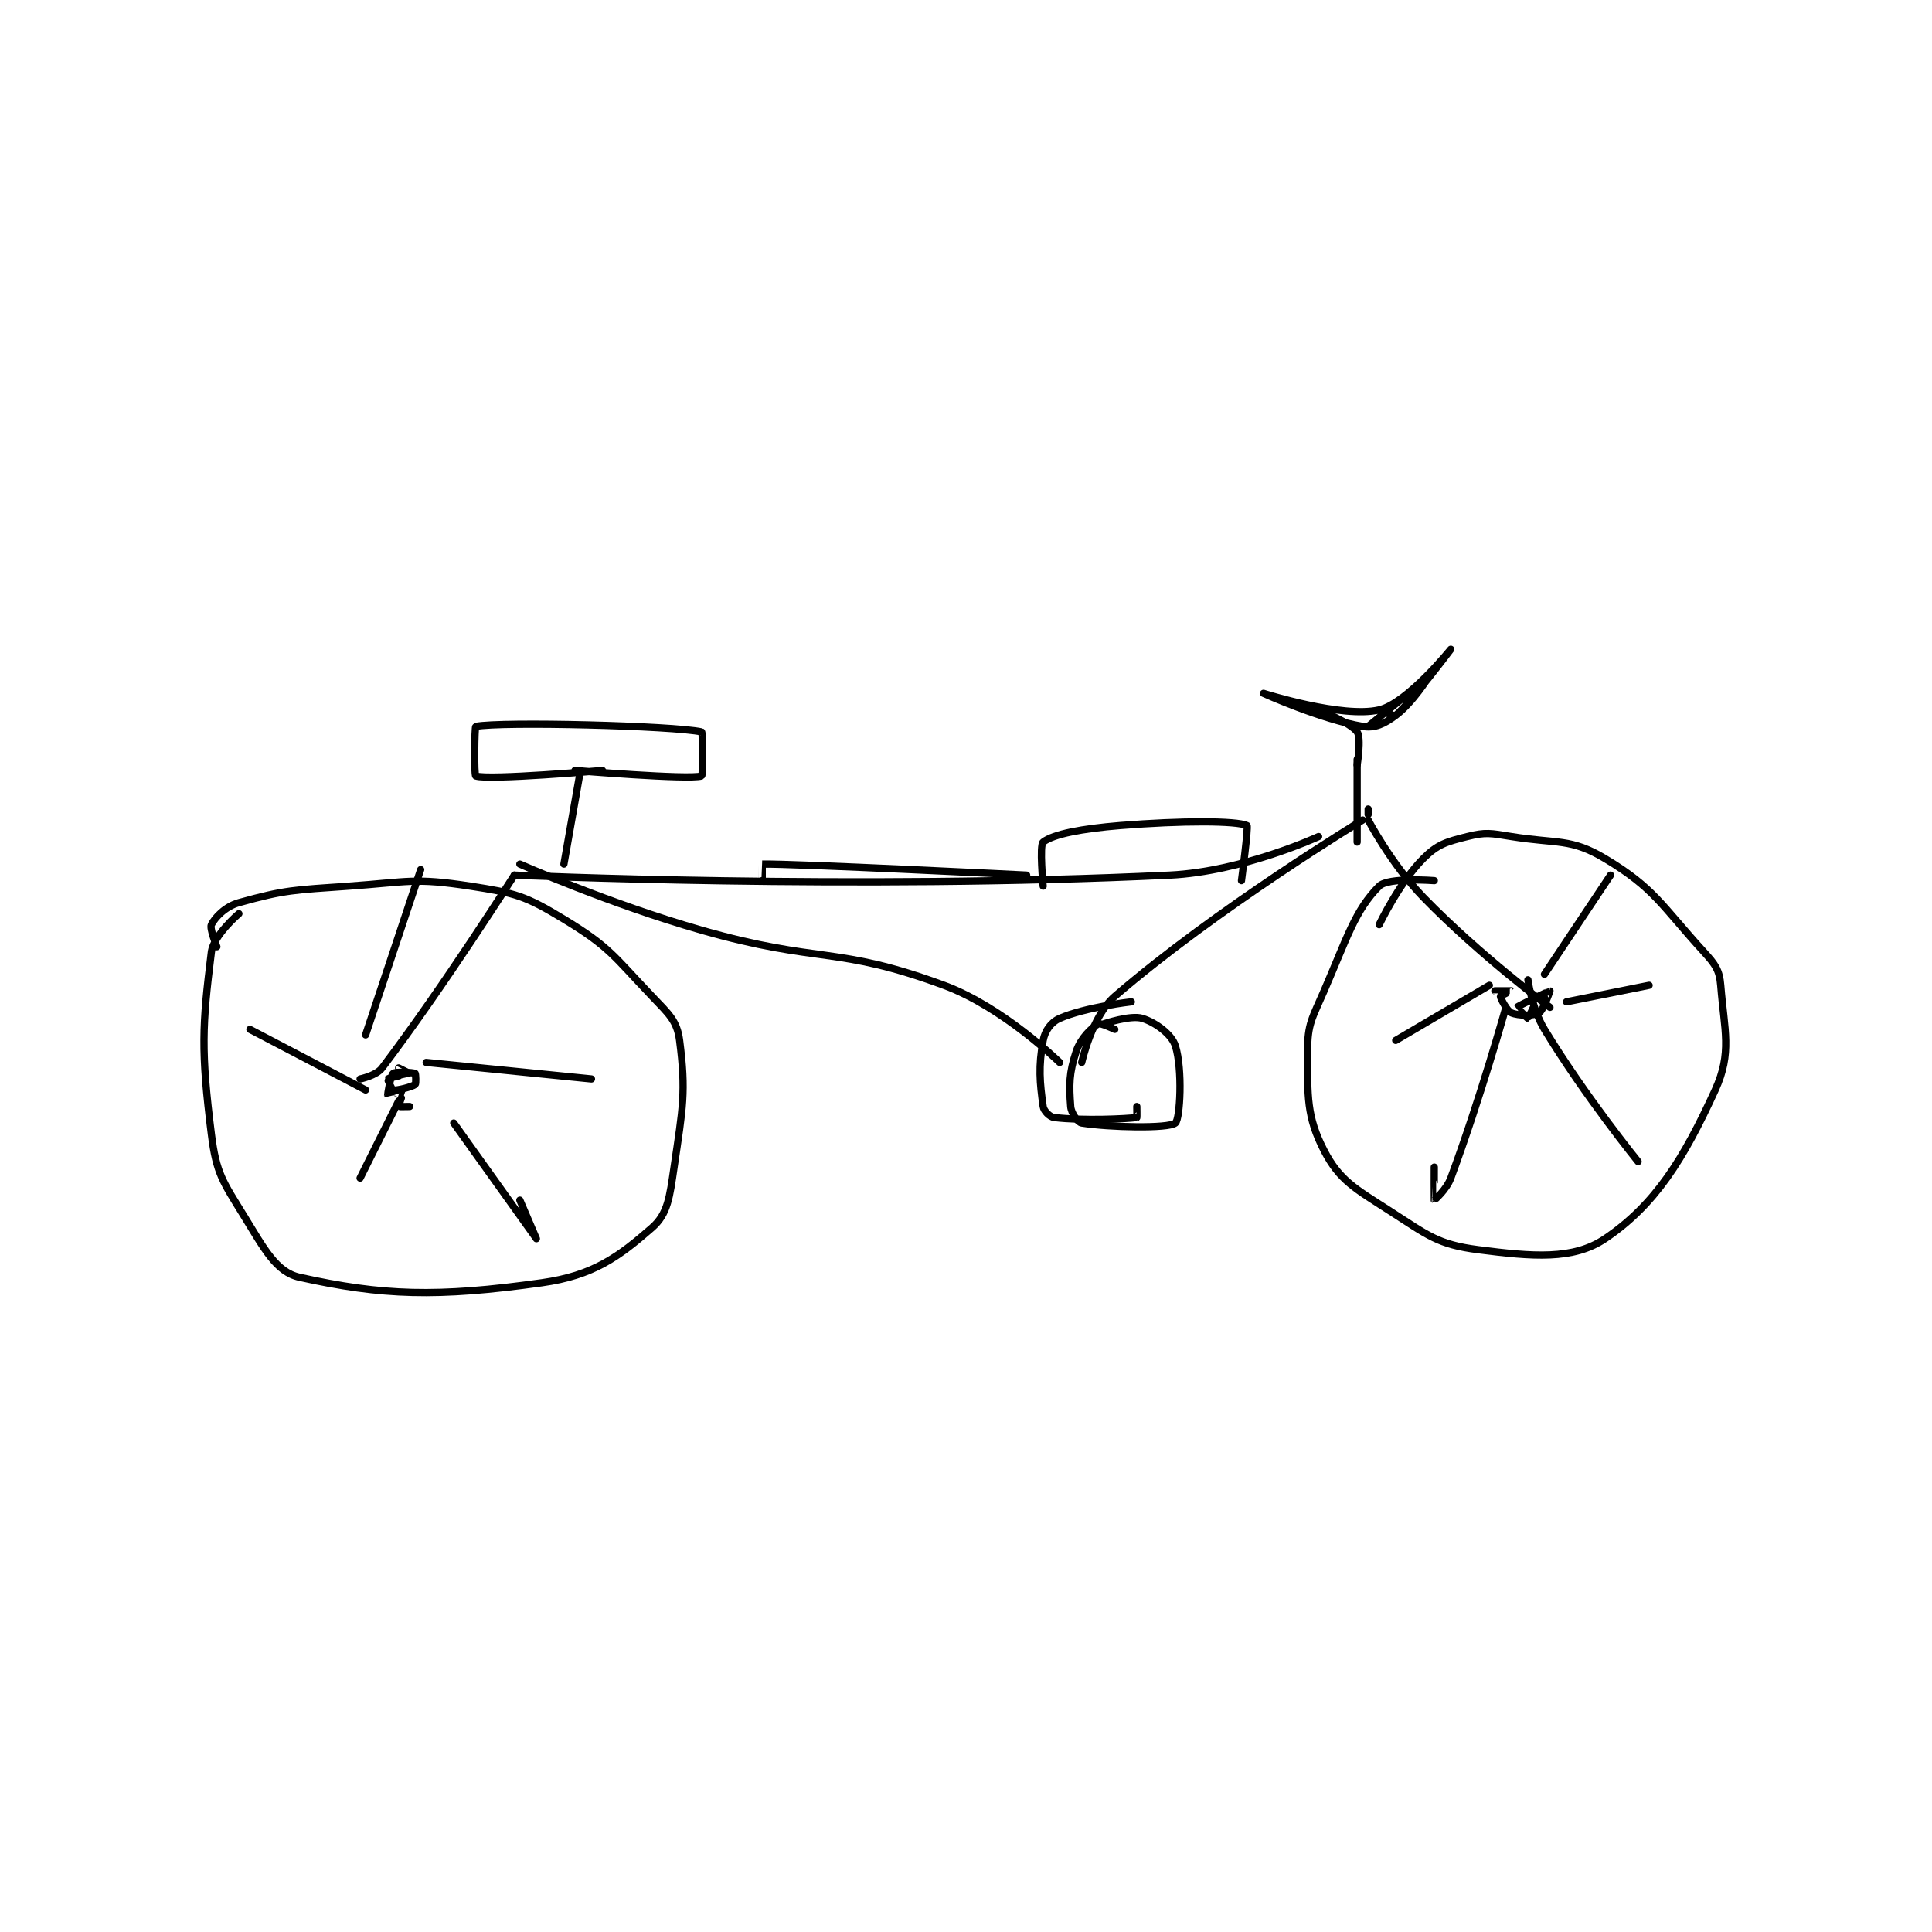 <?xml version="1.0" encoding="utf-8"?>
<!DOCTYPE svg PUBLIC "-//W3C//DTD SVG 1.1//EN" "http://www.w3.org/Graphics/SVG/1.1/DTD/svg11.dtd">
<svg viewBox="0 0 800 800" preserveAspectRatio="xMinYMin meet" xmlns="http://www.w3.org/2000/svg" version="1.1">
<g fill="none" stroke="black" stroke-linecap="round" stroke-linejoin="round" stroke-width="1.315">
<g transform="translate(87.52,268.85) scale(2.281) translate(-107,-151)">
<path id="0" d="M112 199 C112 199 107.386 202.913 107 206 C105.33 219.361 105.112 223.895 107 239 C107.901 246.209 109.088 247.642 113 254 C116.59 259.834 118.77 264.06 123 265 C138.033 268.341 147.917 268.683 167 266 C176.314 264.69 180.937 261.305 187 256 C189.874 253.486 190.204 250.412 191 245 C192.59 234.189 193.207 231.357 192 222 C191.544 218.463 190.055 217.2 187 214 C179.999 206.665 179.328 205.047 171 200 C163.981 195.746 162.262 195.271 154 194 C143.858 192.44 142.823 193.227 132 194 C122.055 194.71 120.401 194.648 112 197 C109.533 197.691 107.652 199.696 107 201 C106.649 201.702 108 205 108 205 "/>
<path id="1" d="M329 193 C329 193 320.655 192.345 319 194 C314.637 198.363 313.156 203.409 309 213 C306.809 218.056 306 218.992 306 224 C306 232.194 305.813 235.838 309 242 C311.805 247.423 314.611 248.893 321 253 C327.868 257.415 329.671 259.06 337 260 C346.865 261.265 354.217 261.9 360 258 C369.075 251.88 374.263 243.567 380 231 C383.089 224.232 381.657 220.215 381 212 C380.783 209.291 380.046 208.24 378 206 C370.174 197.428 369.015 194.409 360 189 C353.798 185.279 351.373 186.34 343 185 C339.203 184.393 338.378 184.156 335 185 C331.2 185.95 329.618 186.382 327 189 C322.637 193.363 319 201 319 201 "/>
<path id="2" d="M271 220 C271 220 268.414 218.763 268 219 C266.83 219.669 264.803 221.59 264 224 C262.689 227.932 262.702 230.125 263 234 C263.095 235.232 264.271 236.885 265 237 C270.011 237.791 280.734 238.043 282 237 C282.859 236.293 283.352 227.281 282 223 C281.334 220.892 278.401 218.739 276 218 C273.869 217.344 269 219 269 219 "/>
<path id="3" d="M316 182 C316 182 289.445 198.087 271 214 C266.846 217.584 265 226 265 226 "/>
<path id="4" d="M163 190 C163 190 179.292 197.226 196 202 C217.491 208.14 220.371 204.752 240 212 C250.771 215.977 261 226 261 226 "/>
<path id="5" d="M162 192 C162 192 223.521 194.756 281 192 C294.204 191.367 308 185 308 185 "/>
<path id="6" d="M317 180 L317 181 "/>
<path id="7" d="M317 182 C317 182 321.238 190.063 327 196 C337.288 206.6 350 216 350 216 "/>
<path id="8" d="M162 192 C162 192 149.238 212.15 138 227 C136.937 228.404 134 229 134 229 "/>
<path id="9" d="M143 234 C143 234 141.012 234.035 141 234 C140.953 233.86 142.02 231.02 142 231 C141.98 230.98 139.012 232.019 139 232 C138.959 231.938 139.506 228.395 140 228 C140.471 227.623 143.6 227.8 144 228 C144.1 228.05 144.185 229.861 144 230 C143.413 230.44 140.676 231.135 140 231 C139.751 230.95 138.962 229.038 139 229 C139.192 228.808 142.982 228.018 143 228 C143.004 227.996 141 227 141 227 "/>
<path id="10" d="M146 226 L176 229 "/>
<path id="11" d="M151 237 C151 237 165.999 257.999 166 258 C166 258 163 251 163 251 "/>
<path id="12" d="M141 233 L134 247 "/>
<path id="13" d="M135 231 L114 220 "/>
<path id="14" d="M135 221 L145 191 "/>
<path id="15" d="M347 216 C347 216 346.058 218 346 218 C345.883 218 343.989 216.014 344 216 C344.222 215.722 349.975 212.994 350 213 C350.005 213.001 348.846 216.517 348 217 C347.013 217.564 344.276 217.547 343 217 C342.161 216.641 341 214.288 341 214 C341 213.904 343.001 213.001 343 213 C342.998 212.998 340 213 340 213 "/>
<path id="16" d="M339 212 L322 222 "/>
<path id="17" d="M342 216 C342 216 337.361 232.566 332 247 C331.21 249.126 329.001 251.001 329 251 C328.986 250.991 329 245 329 245 "/>
<path id="18" d="M346 211 C346 211 346.705 216.213 349 220 C356.279 232.01 366 244 366 244 "/>
<path id="19" d="M353 215 L368 212 "/>
<path id="20" d="M349 210 L361 192 "/>
<path id="21" d="M274 215 C274 215 265.675 215.954 261 218 C259.448 218.679 258.335 220.215 258 222 C257.12 226.695 257.388 229.716 258 234 C258.117 234.816 259.197 235.905 260 236 C265.39 236.634 273.158 236.246 275 236 C275.033 235.996 275 234 275 234 "/>
<path id="22" d="M171 190 L174 173 "/>
<path id="23" d="M178 173 C178 173 157.311 174.804 155 174 C154.681 173.889 154.799 165.039 155 165 C159.677 164.087 190.842 164.868 196 166 C196.22 166.048 196.255 173.922 196 174 C193.624 174.723 173 173 173 173 "/>
<path id="24" d="M315 186 L315 171 "/>
<path id="25" d="M315 172 C315 172 315.789 167.127 315 166 C313.83 164.329 308 162 308 162 "/>
<path id="26" d="M317 165 C317 165 328 156 328 156 C328 156 325.105 160.671 322 163 C319.93 164.553 318.233 165.372 316 165 C308.513 163.752 298 159 298 159 C298 159 312.341 163.567 319 162 C324.115 160.797 332 151 332 151 C332 151 324.733 160.688 322 163 C321.708 163.247 319 162 319 162 "/>
<path id="27" d="M207 193 C207 193 206.993 190 207 190 C212.504 189.885 255 192 255 192 "/>
<path id="28" d="M258 194 C258 194 257.289 186.558 258 186 C259.849 184.547 265.081 183.561 272 183 C283.173 182.094 293.068 182.122 295 183 C295.298 183.135 294 193 294 193 "/>
</g>
</g>
</svg>
